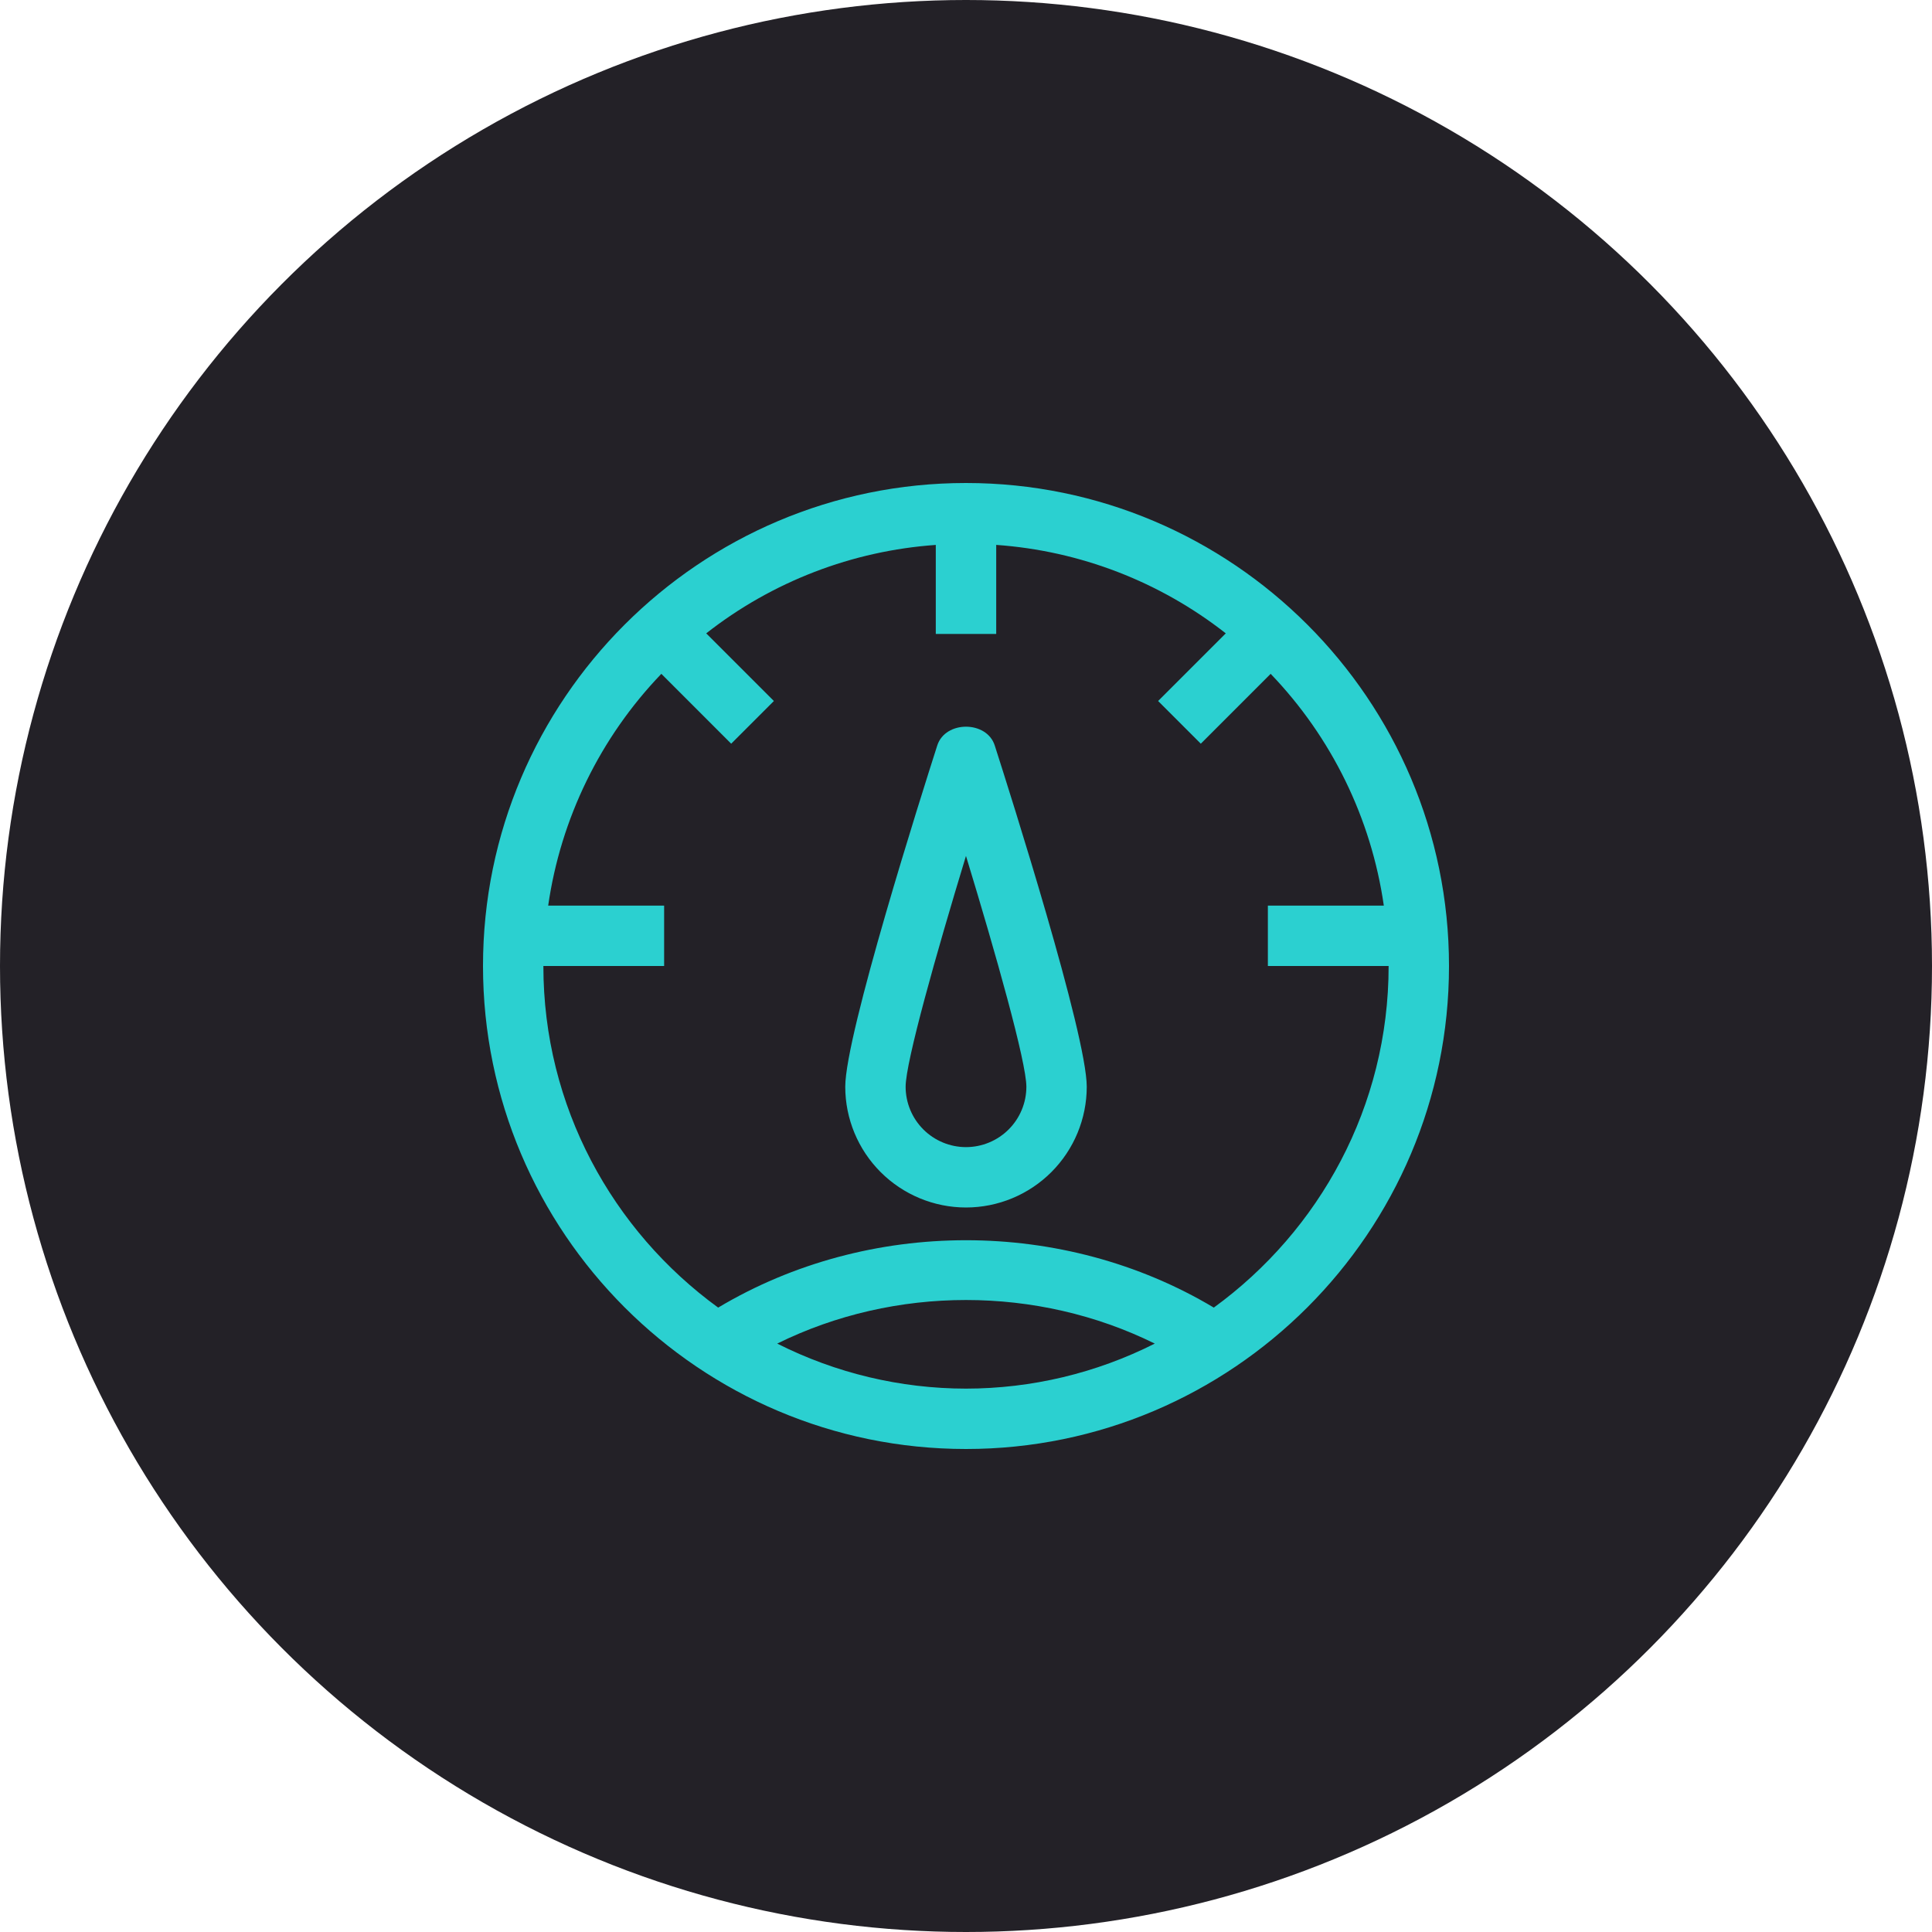 <svg width="80" height="80" viewBox="0 0 80 80" fill="none" xmlns="http://www.w3.org/2000/svg">
<circle cx="40" cy="40" r="40" fill="#232127"/>
<g clip-path="url(#clip0_16_15)">
<path d="M39.999 20C51.027 20 60 28.972 60 39.999C60 51.027 51.028 60 39.999 60C28.972 60 20 51.028 20 39.999C20 28.972 28.972 20 39.999 20ZM47.817 55.635C42.946 53.229 37.054 53.229 32.183 55.635C34.607 56.859 37.284 57.498 39.999 57.5C42.715 57.498 45.393 56.859 47.817 55.635ZM41.251 22.563V26.25H38.749V22.564C35.286 22.808 31.975 24.084 29.243 26.226L32.045 29.027L30.277 30.795L27.385 27.902C24.858 30.533 23.219 33.889 22.699 37.5H27.5V40.001H22.5C22.5 45.815 25.361 50.961 29.738 54.145C35.965 50.425 44.035 50.425 50.261 54.145C54.638 50.961 57.5 45.815 57.5 39.999H52.5V37.5H57.301C56.781 33.889 55.142 30.533 52.615 27.902L49.723 30.795L47.955 29.027L50.757 26.226C48.025 24.083 44.714 22.807 41.251 22.563ZM38.81 30.868C39.142 29.832 40.858 29.832 41.19 30.868C41.826 32.849 45 42.842 45 45C44.999 46.326 44.472 47.597 43.534 48.535C42.596 49.472 41.325 49.999 39.999 50C38.674 49.999 37.403 49.472 36.465 48.534C35.528 47.597 35.001 46.326 35 45C35 42.842 38.175 32.849 38.81 30.868ZM39.999 35.442C38.765 39.496 37.5 43.978 37.5 45C37.501 45.663 37.764 46.298 38.233 46.767C38.702 47.236 39.337 47.499 39.999 47.5C40.662 47.499 41.298 47.236 41.767 46.767C42.236 46.299 42.499 45.663 42.5 45C42.5 43.979 41.235 39.496 39.999 35.442Z" fill="#2BD0D0"/>
</g>
<defs>
<clipPath id="clip0_16_15">
<rect width="40" height="40" fill="white" transform="translate(20 20)"/>
</clipPath>
</defs>
</svg>
